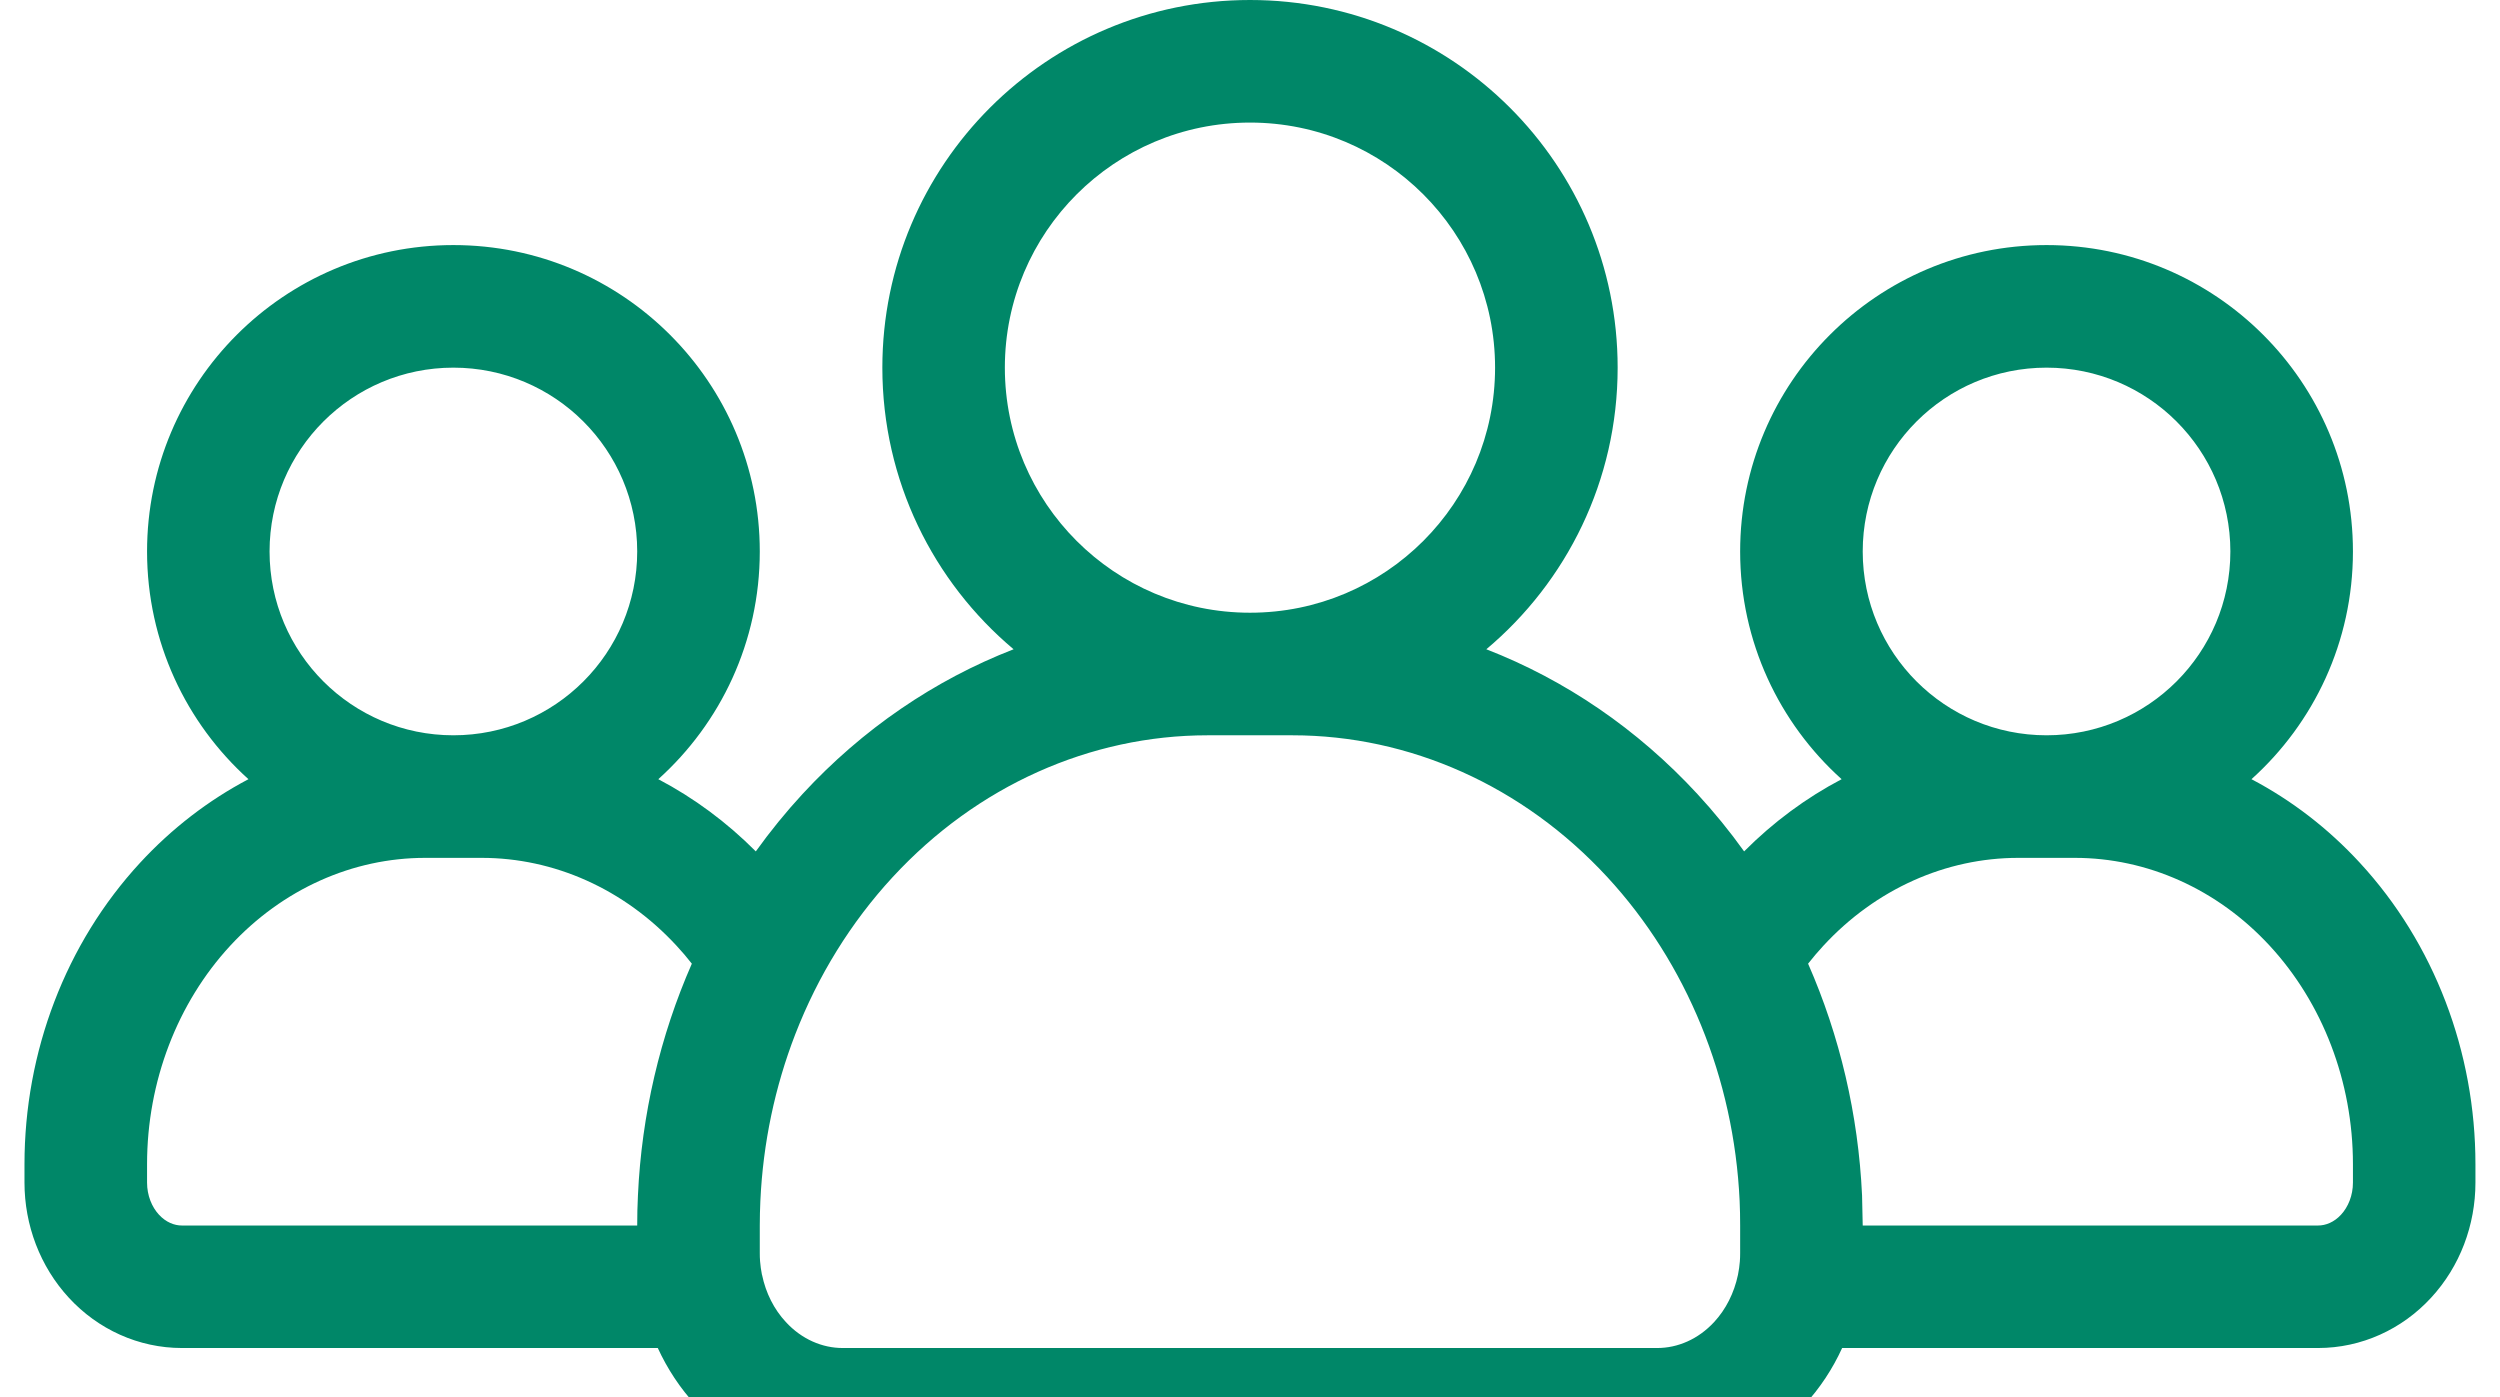 <svg width="34" height="19" viewBox="0 0 34 19" fill="none" xmlns="http://www.w3.org/2000/svg">
<path fill-rule="evenodd" clip-rule="evenodd" d="M22 5C22 6.537 21.306 7.913 20.214 8.83C21.288 9.247 22.27 9.916 23.084 10.798C23.312 11.045 23.525 11.306 23.72 11.579C24.116 11.181 24.563 10.851 25.046 10.597C24.199 9.835 23.666 8.73 23.666 7.5C23.666 5.199 25.532 3.333 27.833 3.333C30.134 3.333 32 5.199 32 7.5C32 8.73 31.467 9.835 30.62 10.597C31.164 10.883 31.663 11.266 32.093 11.733C33.107 12.831 33.666 14.307 33.666 15.833V16.083C33.666 16.66 33.456 17.224 33.062 17.65C32.667 18.079 32.116 18.333 31.525 18.333H25.053C24.924 18.616 24.751 18.879 24.538 19.11C24.02 19.671 23.302 20 22.538 20H11.461C10.697 20 9.98 19.671 9.462 19.11C9.249 18.879 9.076 18.616 8.946 18.333H2.474C1.884 18.333 1.332 18.079 0.937 17.65C0.544 17.224 0.333 16.66 0.333 16.083V15.833C0.333 14.307 0.892 12.831 1.906 11.733C2.337 11.266 2.836 10.883 3.379 10.597C2.532 9.835 2 8.729 2 7.5C2 5.199 3.865 3.333 6.166 3.333C8.468 3.333 10.333 5.199 10.333 7.5C10.333 8.729 9.8 9.835 8.953 10.597C9.436 10.851 9.883 11.181 10.279 11.579C10.475 11.306 10.687 11.045 10.915 10.798C11.729 9.916 12.711 9.247 13.785 8.83C12.693 7.913 12 6.537 12 5C12 2.239 14.238 0 17 0C19.761 0 22 2.239 22 5ZM17 1.667C15.159 1.667 13.666 3.159 13.666 5C13.666 6.841 15.159 8.333 17 8.333C18.841 8.333 20.333 6.841 20.333 5C20.333 3.159 18.841 1.667 17 1.667ZM21.86 11.929C20.712 10.685 19.169 10 17.577 10H16.423C14.83 10 13.288 10.685 12.14 11.929C11.572 12.544 11.124 13.271 10.816 14.065C10.54 14.778 10.377 15.544 10.341 16.332C10.336 16.443 10.333 16.555 10.333 16.667V17.042C10.333 17.079 10.334 17.116 10.337 17.153C10.342 17.214 10.35 17.274 10.362 17.334L10.364 17.339C10.415 17.586 10.528 17.808 10.687 17.979C10.904 18.215 11.184 18.333 11.461 18.333H22.538C22.815 18.333 23.095 18.215 23.313 17.979C23.471 17.808 23.584 17.586 23.636 17.339L23.637 17.334C23.649 17.275 23.657 17.216 23.662 17.156C23.665 17.118 23.666 17.08 23.666 17.042V16.667C23.666 16.555 23.664 16.443 23.659 16.332C23.582 14.667 22.938 13.097 21.86 11.929ZM6.166 5C4.786 5 3.666 6.119 3.666 7.5C3.666 8.881 4.786 10 6.166 10C7.547 10 8.666 8.881 8.666 7.5C8.666 6.119 7.547 5 6.166 5ZM25.324 16.257L25.333 16.667H31.525C31.629 16.667 31.743 16.623 31.838 16.52C31.935 16.415 32 16.259 32 16.083V15.833C32 14.708 31.586 13.64 30.869 12.863C30.154 12.088 29.198 11.667 28.218 11.667H27.448C26.468 11.667 25.512 12.088 24.797 12.863C24.725 12.941 24.656 13.022 24.59 13.106C25.022 14.09 25.273 15.16 25.324 16.257ZM27.833 10C29.214 10 30.333 8.881 30.333 7.5C30.333 6.119 29.214 5 27.833 5C26.452 5 25.333 6.119 25.333 7.5C25.333 8.881 26.452 10 27.833 10ZM9.202 12.863C9.274 12.941 9.344 13.022 9.409 13.106C8.977 14.09 8.726 15.16 8.676 16.257C8.669 16.393 8.666 16.53 8.666 16.667H2.474C2.371 16.667 2.257 16.623 2.162 16.52C2.065 16.415 2 16.259 2 16.083V15.833C2 14.708 2.413 13.64 3.13 12.863C3.846 12.088 4.801 11.667 5.782 11.667H6.551C7.532 11.667 8.487 12.088 9.202 12.863Z" fill="#008768"/>
</svg>
